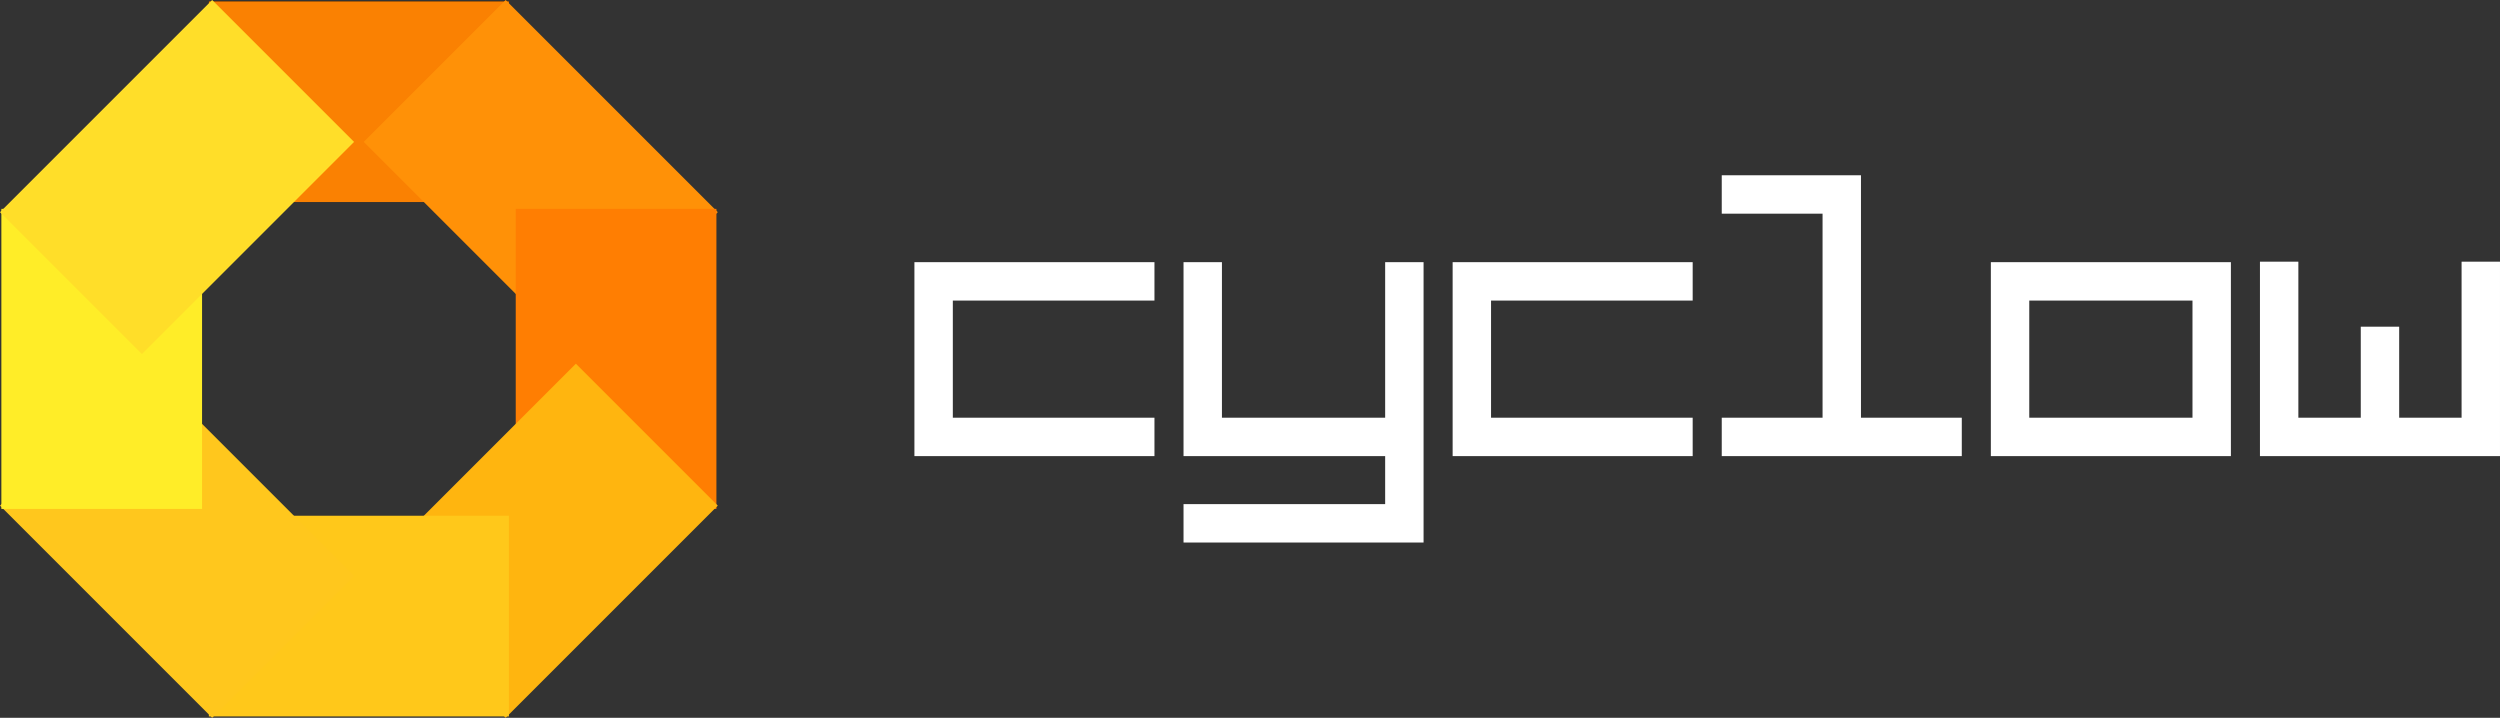 <?xml version="1.0" encoding="UTF-8" standalone="no"?>
<!-- Created with Inkscape (http://www.inkscape.org/) -->

<svg
   xmlns:dc="http://purl.org/dc/elements/1.1/"
   xmlns:cc="http://creativecommons.org/ns#"
   xmlns:rdf="http://www.w3.org/1999/02/22-rdf-syntax-ns#"
   xmlns:svg="http://www.w3.org/2000/svg"
   xmlns="http://www.w3.org/2000/svg"
   xmlns:xlink="http://www.w3.org/1999/xlink"
   xmlns:sodipodi="http://sodipodi.sourceforge.net/DTD/sodipodi-0.dtd"
   xmlns:inkscape="http://www.inkscape.org/namespaces/inkscape"
   width="264.54mm"
   height="75.954mm"
   viewBox="0 0 264.54 75.954"
   version="1.1"
   id="svg5675"
   sodipodi:docname="cyclow3.svg"
   inkscape:version="0.92.1 r">
  <rect x="0" y="0" width="264.54" height="75.954" fill="#333333" stroke="none"/>
  <defs
     id="defs5669" />
  <sodipodi:namedview
     id="base"
     pagecolor="#202020"
     bordercolor="#666666"
     borderopacity="1.0"
     inkscape:pageopacity="0"
     inkscape:pageshadow="2"
     inkscape:zoom="0.63"
     inkscape:cx="797.71992"
     inkscape:cy="77.939917"
     inkscape:document-units="mm"
     inkscape:current-layer="text4501"
     showgrid="false"
     inkscape:window-width="1366"
     inkscape:window-height="709"
     inkscape:window-x="0"
     inkscape:window-y="30"
     inkscape:window-maximized="1"
     units="mm"
     fit-margin-top="0"
     fit-margin-left="0"
     fit-margin-right="0"
     fit-margin-bottom="0" />
  <g
     inkscape:label="Capa 1"
     inkscape:groupmode="layer"
     id="layer1"
     transform="translate(-30.815,-66.29)">
    <rect
       style="fill-rule:evenodd;stroke:none;stroke-width:0.265px;stroke-linecap:butt;stroke-linejoin:miter;stroke-opacity:1"
       id="rect6220"
       width="31.75"
       height="21.236"
       x="52.917"
       y="66.435"
       inkscape:transform-center-y="-27.214286"
       inkscape:tile-cx="68.791664"
       inkscape:tile-cy="104.2668"
       inkscape:tile-w="31.750003"
       inkscape:tile-h="21.235977"
       inkscape:tile-x0="52.916663"
       inkscape:tile-y0="66.434523" />
    <use
       x="0"
       y="0"
       inkscape:tiled-clone-of="#rect6220"
       xlink:href="#rect6220"
       id="use6719"
       inkscape:transform-center-x="-50.590538"
       inkscape:transform-center-y="49.465256"
       style="fill:#fa8102;stroke:#fa8102"
       width="100%"
       height="100%" />
    <use
       x="0"
       y="0"
       inkscape:tiled-clone-of="#rect6220"
       xlink:href="#rect6220"
       transform="rotate(45,68.792,104.267)"
       id="use6721"
       inkscape:transform-center-x="-69.833944"
       inkscape:transform-center-y="57.436138"
       style="opacity:0.99;fill:#ff9107;stroke:#ff9107"
       width="100%"
       height="100%" />
    <use
       x="0"
       y="0"
       inkscape:tiled-clone-of="#rect6220"
       xlink:href="#rect6220"
       transform="rotate(90,68.792,104.267)"
       id="use6723"
       inkscape:transform-center-x="-77.804823"
       inkscape:transform-center-y="76.679545"
       style="opacity:0.98;fill:#ff7e02;stroke:#ff7e02"
       width="100%"
       height="100%" />
    <use
       x="0"
       y="0"
       inkscape:tiled-clone-of="#rect6220"
       xlink:href="#rect6220"
       transform="rotate(135,68.792,104.267)"
       id="use6725"
       inkscape:transform-center-x="-69.833941"
       inkscape:transform-center-y="95.922952"
       style="opacity:0.97;fill:#ffb50f;stroke:#ffb50f"
       width="100%"
       height="100%" />
    <use
       x="0"
       y="0"
       inkscape:tiled-clone-of="#rect6220"
       xlink:href="#rect6220"
       transform="rotate(180,68.792,104.267)"
       id="use6727"
       inkscape:transform-center-x="-50.590534"
       inkscape:transform-center-y="103.89383"
       style="opacity:0.96;fill:#ffc81a;stroke:#ffc81a"
       width="100%"
       height="100%" />
    <use
       x="0"
       y="0"
       inkscape:tiled-clone-of="#rect6220"
       xlink:href="#rect6220"
       transform="rotate(-135,68.792,104.267)"
       id="use6729"
       inkscape:transform-center-x="-31.347128"
       inkscape:transform-center-y="95.922949"
       style="opacity:0.95;fill:#ffc71d;stroke:#ffc71d"
       width="100%"
       height="100%" />
    <use
       x="0"
       y="0"
       inkscape:tiled-clone-of="#rect6220"
       xlink:href="#rect6220"
       transform="rotate(-90,68.792,104.267)"
       id="use6731"
       inkscape:transform-center-x="-23.376249"
       inkscape:transform-center-y="76.679541"
       style="opacity:0.94;fill:#ffed28;stroke:#ffed28"
       width="100%"
       height="100%" />
    <use
       x="0"
       y="0"
       inkscape:tiled-clone-of="#rect6220"
       xlink:href="#rect6220"
       transform="rotate(-45,68.792,104.267)"
       id="use6733"
       inkscape:transform-center-x="-31.347131"
       inkscape:transform-center-y="57.436135"
       style="opacity:0.93;fill:#ffde29;stroke:#ffde29"
       width="100%"
       height="100%" />
    <g
       aria-label="cyclow"
       style="font-style:normal;font-variant:normal;font-weight:normal;font-stretch:normal;font-size:21.167px;line-height:6.615px;font-family:'Braciola MS';-inkscape-font-specification:'Braciola MS';letter-spacing:0px;word-spacing:0px;fill:#000000;fill-opacity:1;stroke:none;stroke-width:0.265px;stroke-linecap:butt;stroke-linejoin:miter;stroke-opacity:1"
       id="text4501">
      <g
         id="g4522"
         transform="translate(13.306,5.452)">
        <path
           inkscape:connector-curvature="0"
           id="path4503"
           style="font-size:50.8px;fill:#ffffff;stroke-width:0.265px"
           d="m 114.269,88.579 h 25.4 v 4.064 h -21.336 v 12.395 h 21.336 v 4.064 h -25.4 z" />
        <path
           inkscape:connector-curvature="0"
           id="path4505"
           style="font-size:50.8px;fill:#ffffff;stroke-width:0.265px"
           d="m 142.745,114.182 h 21.336 v -5.08 h -21.336 v -20.523 h 4.064 v 16.459 h 17.272 v -16.459 h 4.064 v 29.667 h -25.4 z" />
        <path
           inkscape:connector-curvature="0"
           id="path4507"
           style="font-size:50.8px;fill:#ffffff;stroke-width:0.265px"
           d="m 171.221,88.579 h 25.4 v 4.064 h -21.336 v 12.395 h 21.336 v 4.064 h -25.4 z" />
        <path
           inkscape:connector-curvature="0"
           id="path4509"
           style="font-size:50.8px;fill:#ffffff;stroke-width:0.265px"
           d="m 199.697,79.384 h 14.732 v 25.654 h 10.668 v 4.064 h -25.4 v -4.064 h 10.668 v -21.59 h -10.668 z" />
        <path
           inkscape:connector-curvature="0"
           id="path4511"
           style="font-size:50.8px;fill:#ffffff;stroke-width:0.265px"
           d="m 228.173,88.579 h 25.4 v 20.523 h -25.4 z m 4.064,16.459 h 17.272 v -12.395 h -17.272 z" />
        <path
           sodipodi:nodetypes="ccccccccccccc"
           inkscape:connector-curvature="0"
           id="path4513"
           style="font-size:50.8px;fill:#ffffff;stroke-width:0.265px"
           d="m 256.648,88.528 h 4.064 v 16.51 h 6.604 v -9.631 h 4.064 v 9.631 h 6.604 v -16.51 h 4.064 v 20.574 h -25.4 z" />
      </g>
    </g>
  </g>
</svg>
